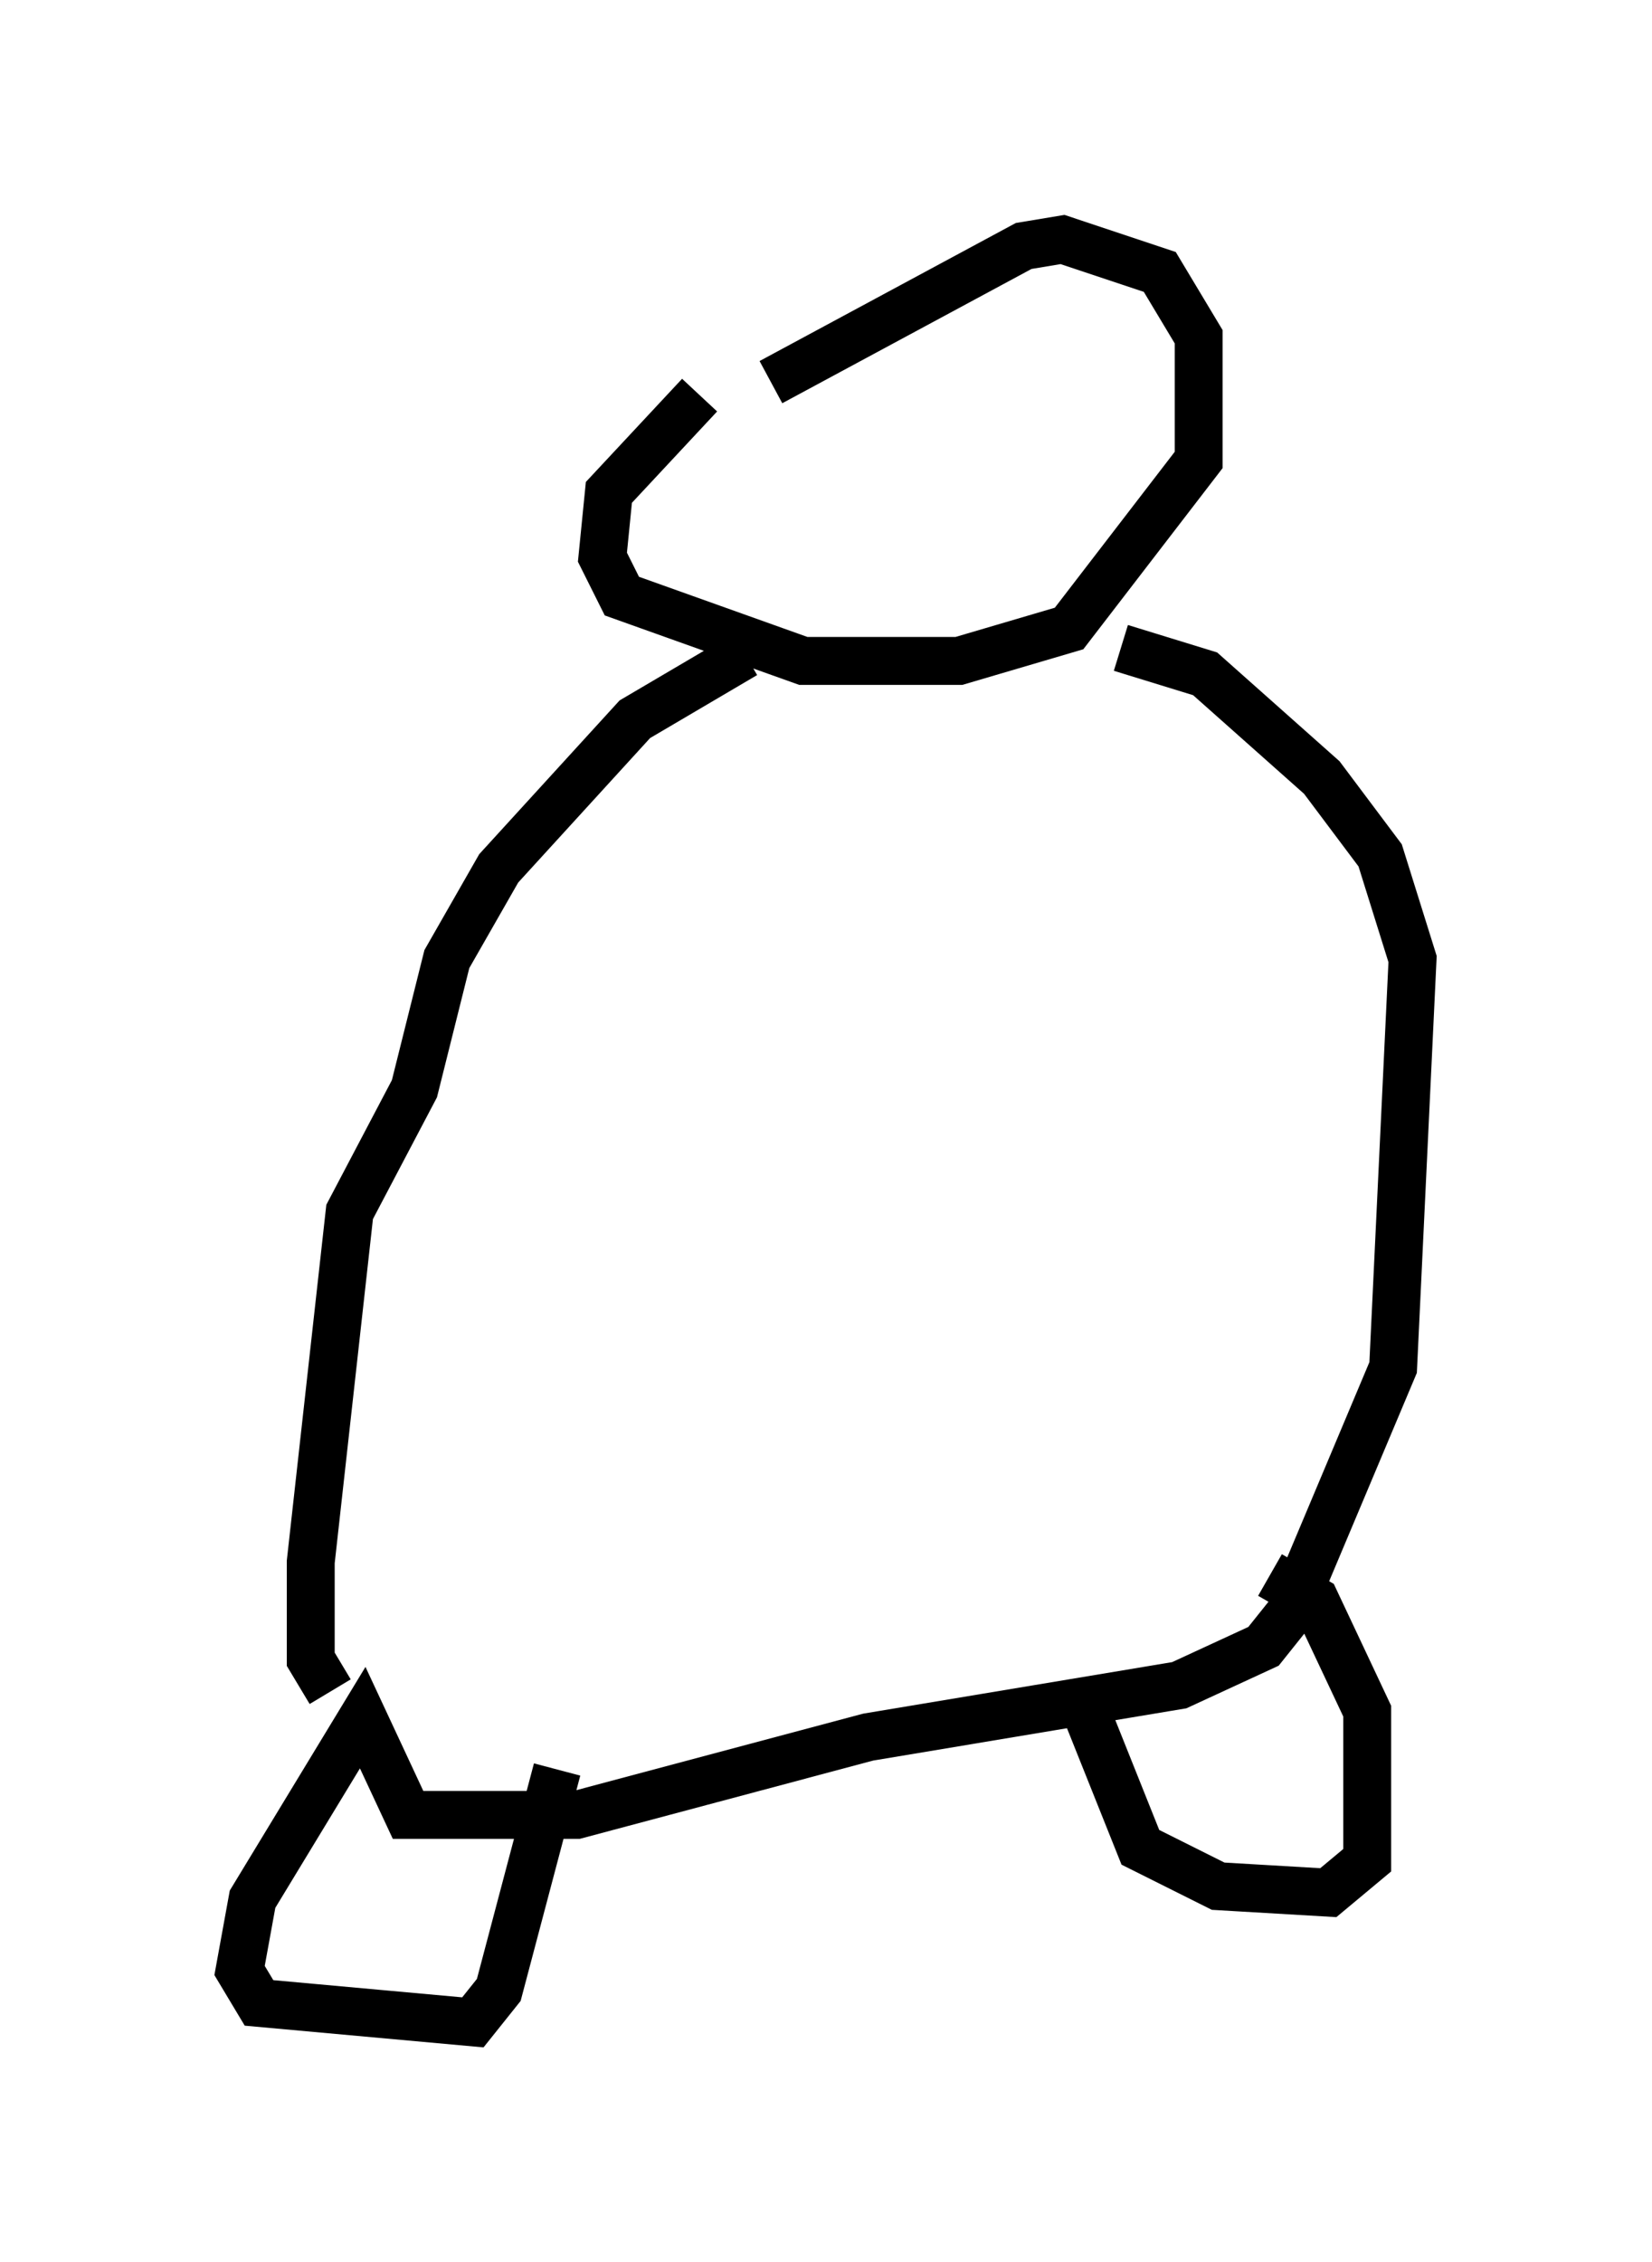 <?xml version="1.0" encoding="utf-8" ?>
<svg baseProfile="full" height="47.212" version="1.1" width="34.492" xmlns="http://www.w3.org/2000/svg" xmlns:ev="http://www.w3.org/2001/xml-events" xmlns:xlink="http://www.w3.org/1999/xlink"><defs /><rect fill="white" height="47.212" width="34.492" x="0" y="0" /><path d="M17.855, 6.894 m-3.248, 1.353 l-1.894, 2.03 -0.135, 1.353 l0.406, 0.812 3.789, 1.353 l3.248, 0.0 2.3, -0.677 l2.706, -3.518 0.0, -2.571 l-0.812, -1.353 -2.03, -0.677 l-0.812, 0.135 -5.277, 2.842 m-0.541, 5.683 l-2.3, 1.353 -2.842, 3.112 l-1.083, 1.894 -0.677, 2.706 l-1.353, 2.571 -0.812, 7.307 l0.0, 2.03 0.406, 0.677 m16.509, -21.786 l1.759, 0.541 2.436, 2.165 l1.218, 1.624 0.677, 2.165 l-0.406, 8.525 -2.165, 5.142 l-0.541, 0.677 -1.759, 0.812 l-6.495, 1.083 -6.089, 1.624 l-3.518, 0.0 -0.947, -2.03 l-2.3, 3.789 -0.271, 1.488 l0.406, 0.677 4.465, 0.406 l0.541, -0.677 1.218, -4.601 m10.825, -1.759 l1.353, 3.383 1.624, 0.812 l2.3, 0.135 0.812, -0.677 l0.0, -3.112 -1.083, -2.3 l-0.947, -0.541 " fill="none" stroke="black" stroke-width="1" /></svg>